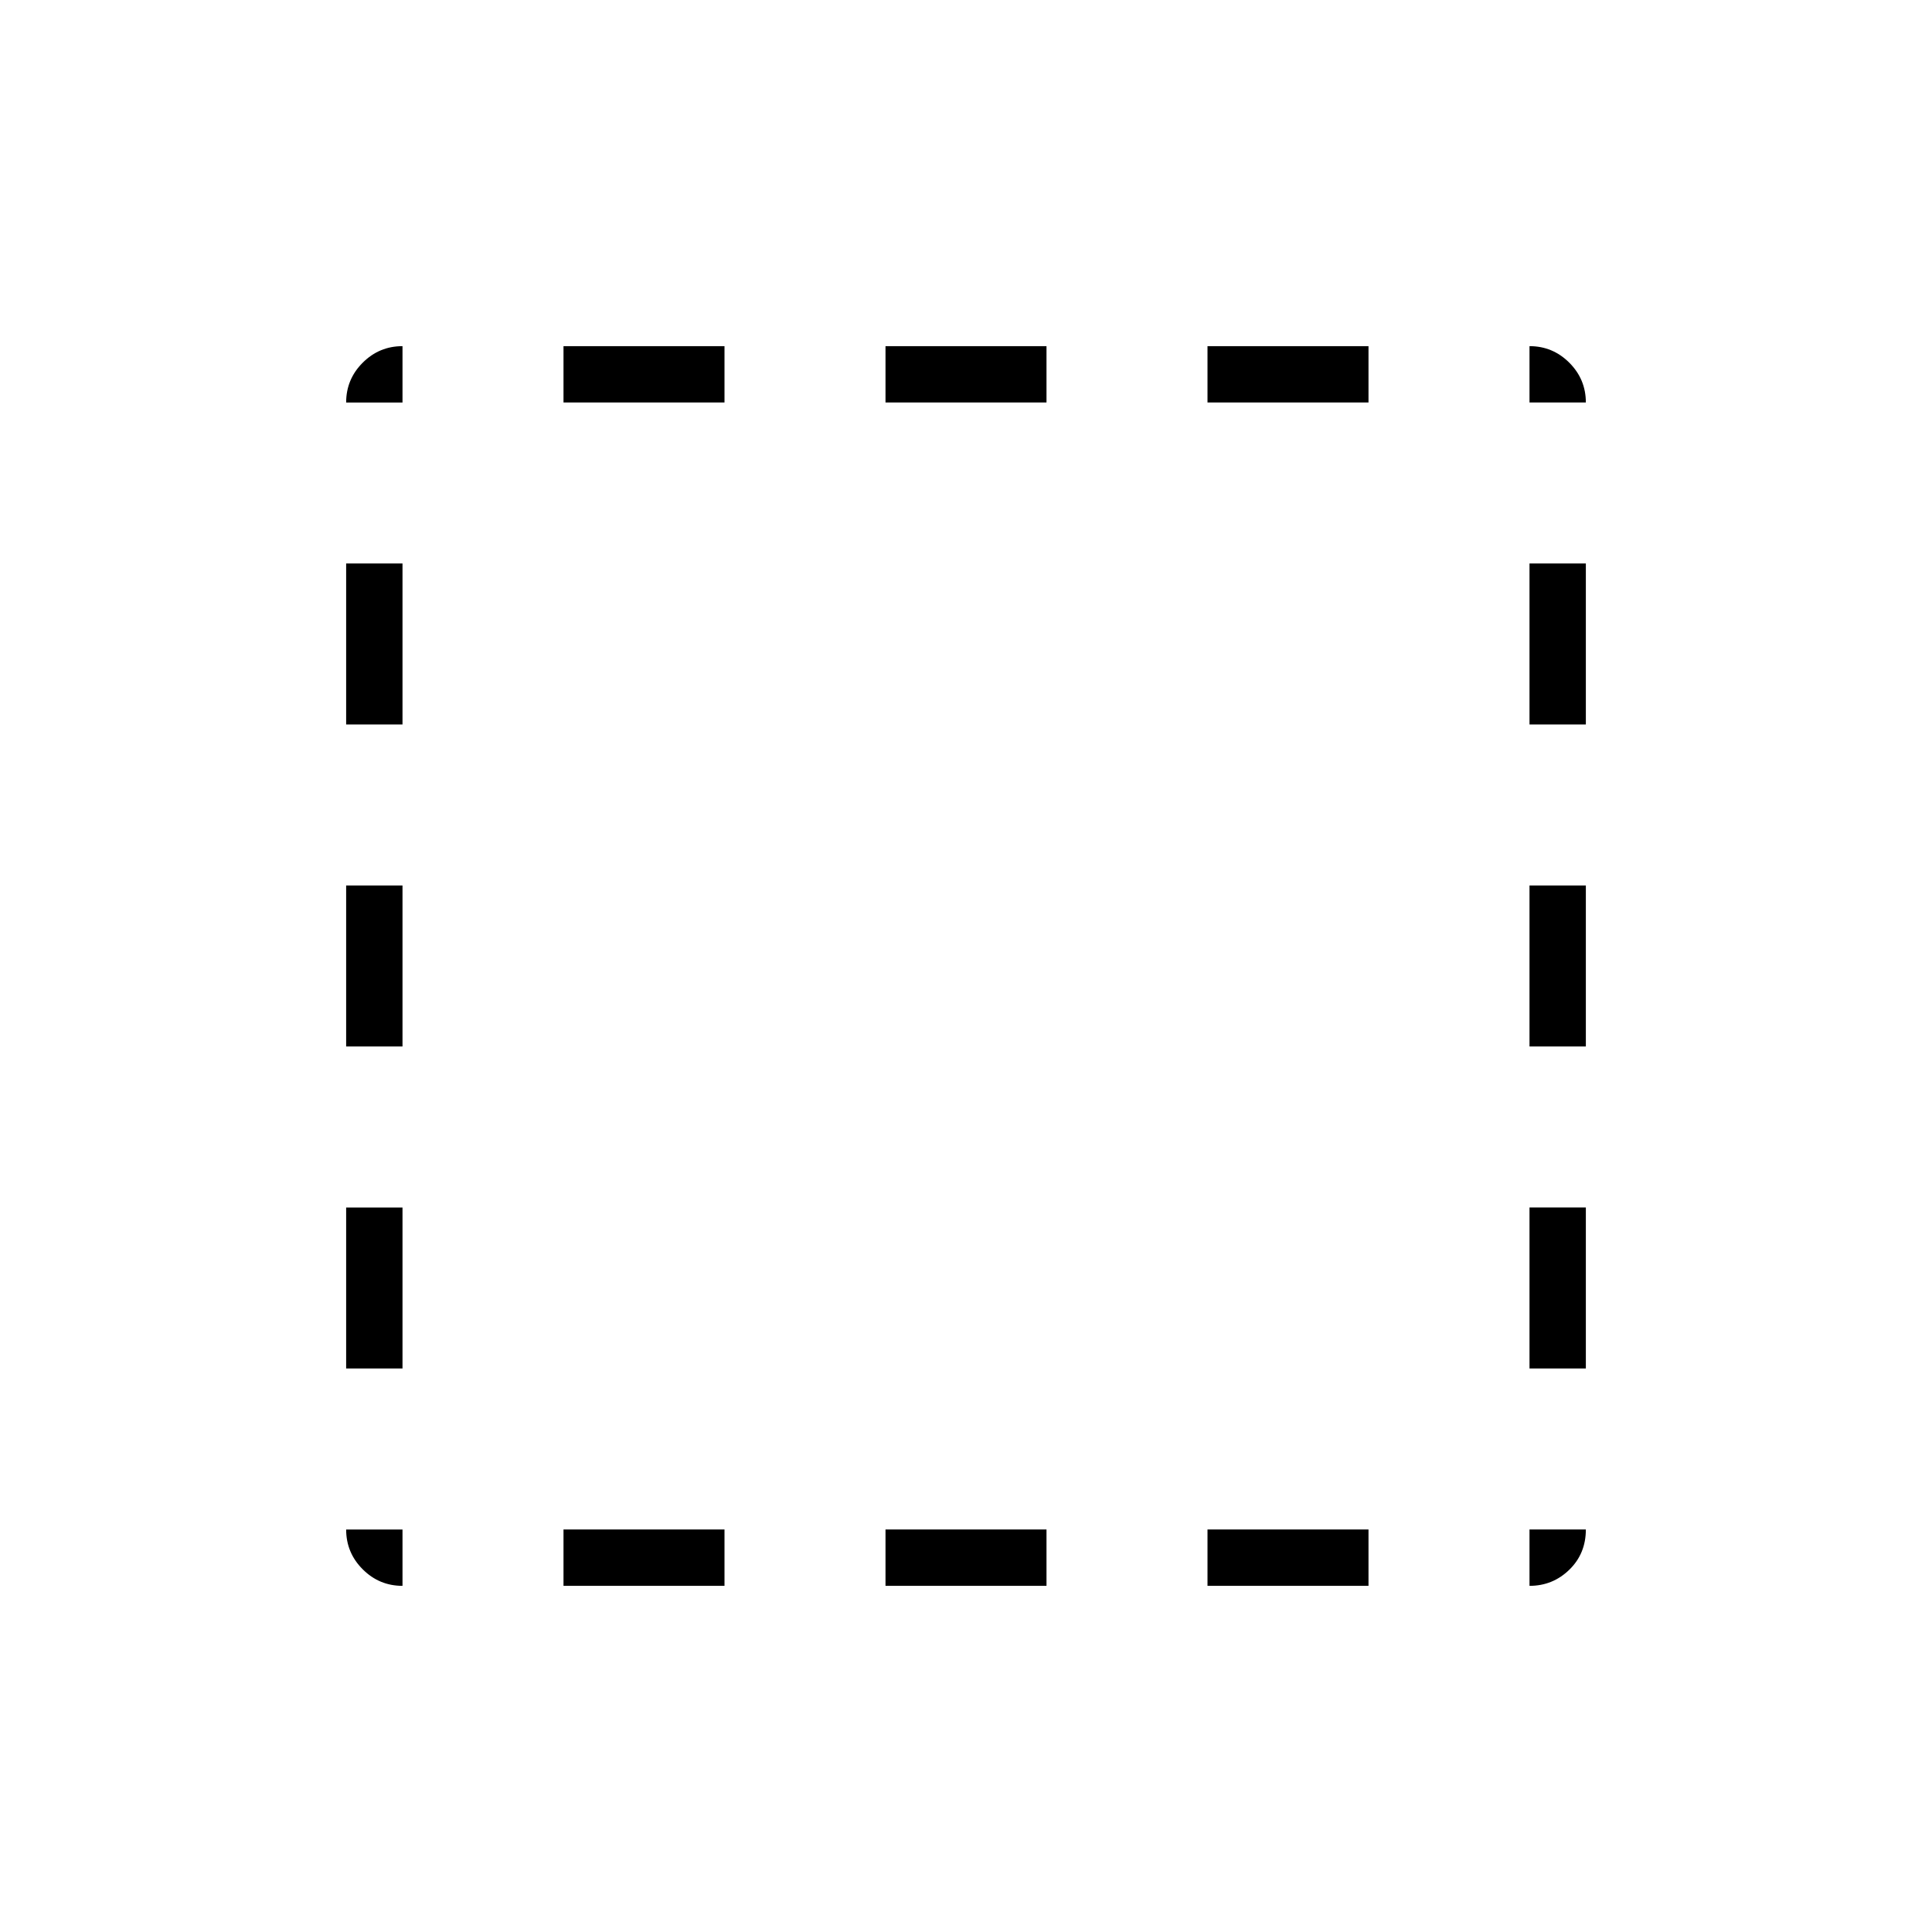 <svg xmlns="http://www.w3.org/2000/svg" height="24" viewBox="0 -960 960 960" width="24"><path d="M200-172q-11.55 0-19.775-8.225Q172-188.45 172-200h28v28Zm-28-108v-80h28v80h-28Zm0-160v-80h28v80h-28Zm0-160v-80h28v80h-28Zm0-160q0-11.55 8.225-19.775Q188.45-788 200-788v28h-28Zm108 588v-28h80v28h-80Zm0-588v-28h80v28h-80Zm160 588v-28h80v28h-80Zm0-588v-28h80v28h-80Zm160 588v-28h80v28h-80Zm0-588v-28h80v28h-80Zm160 588v-28h28q0 12-8.225 20T760-172Zm0-108v-80h28v80h-28Zm0-160v-80h28v80h-28Zm0-160v-80h28v80h-28Zm0-160v-28q11.55 0 19.775 8.225Q788-771.55 788-760h-28Z"/></svg>